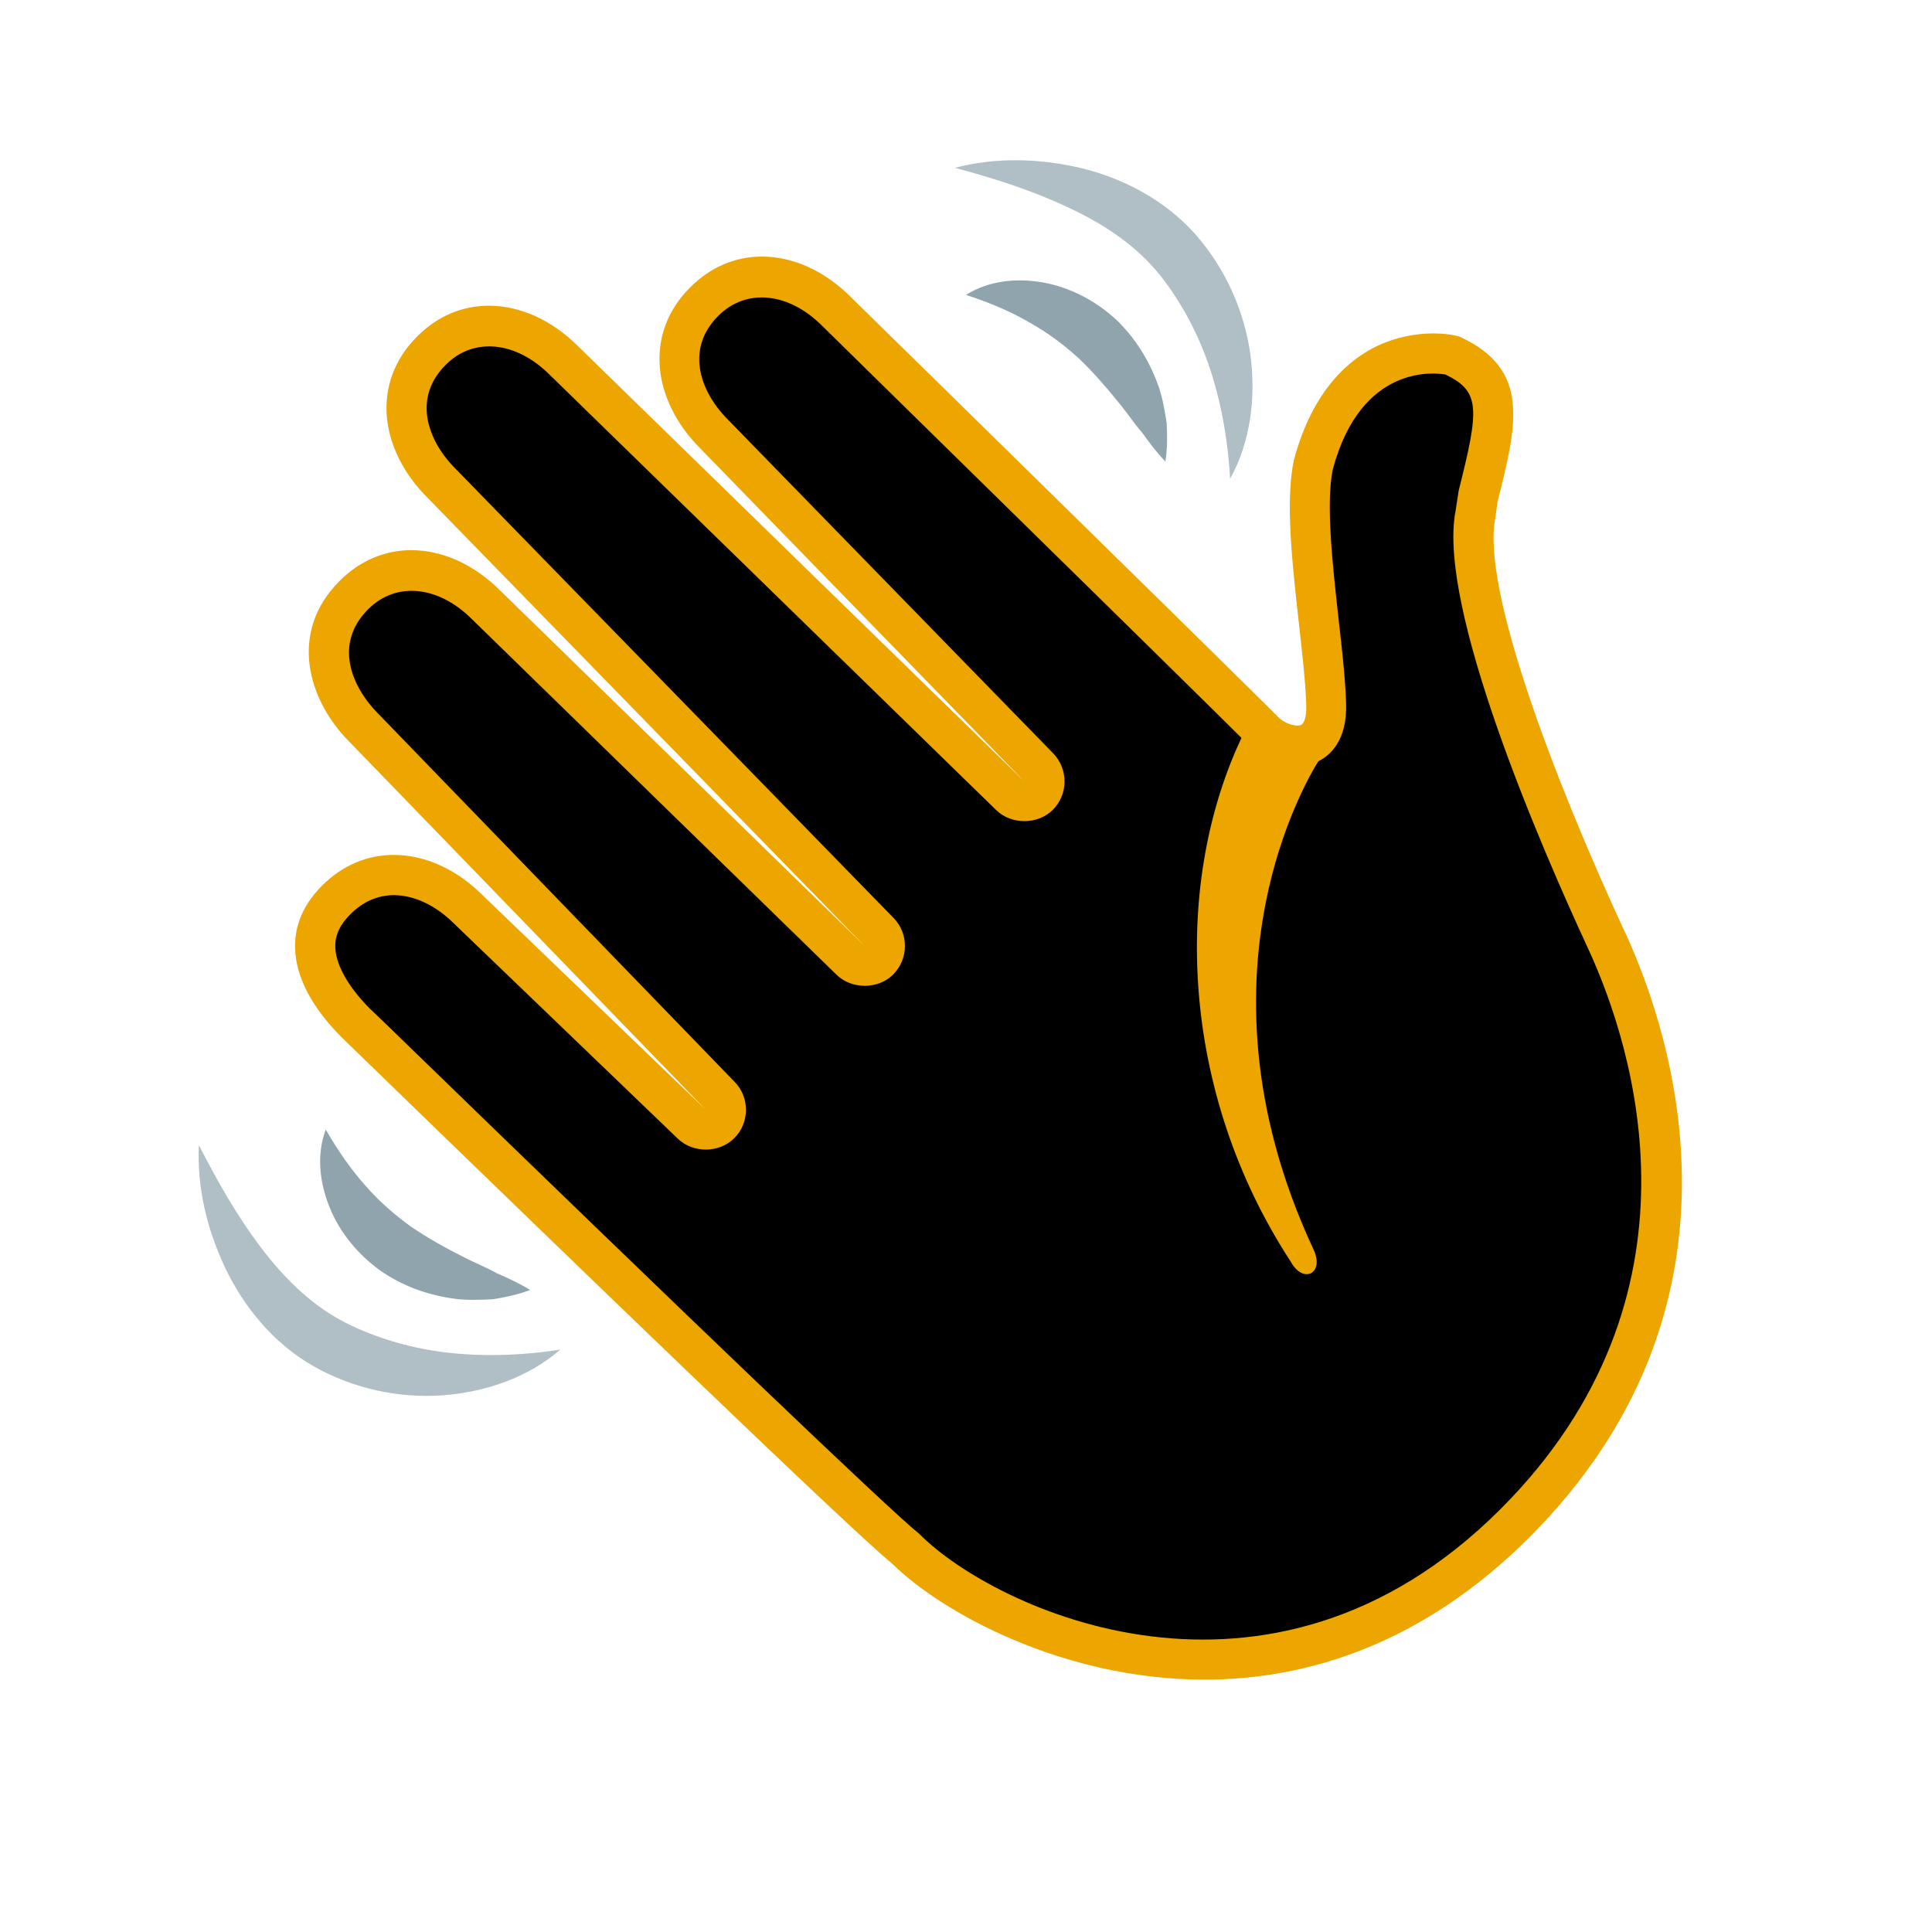 <svg width="30" height="30" viewBox="0 0 30 30" fill="none" xmlns="http://www.w3.org/2000/svg">
<path d="M14.066 24.051C13.243 23.391 5.602 15.959 5.517 15.877C5.179 15.54 4.967 15.19 4.908 14.869C4.848 14.536 4.95 14.244 5.221 13.973C5.473 13.721 5.781 13.588 6.113 13.588C6.517 13.588 6.931 13.779 7.277 14.127L10.741 17.457C10.802 17.515 10.881 17.544 10.958 17.544C11.039 17.544 11.118 17.513 11.179 17.453C11.3 17.332 11.3 17.136 11.181 17.015L5.65 11.302C5.096 10.748 4.835 9.9 5.494 9.241C5.746 8.989 6.054 8.856 6.385 8.856C6.79 8.856 7.204 9.047 7.55 9.395L13.208 14.913C13.268 14.971 13.348 15.002 13.427 15.002C13.506 15.002 13.587 14.971 13.648 14.911C13.768 14.79 13.77 14.594 13.65 14.471L6.854 7.504C6.54 7.189 6.35 6.812 6.317 6.445C6.285 6.072 6.417 5.726 6.698 5.445C6.95 5.193 7.258 5.059 7.59 5.059C7.994 5.059 8.408 5.251 8.754 5.597L15.685 12.356C15.745 12.415 15.825 12.446 15.904 12.446C15.983 12.446 16.064 12.415 16.125 12.354C16.245 12.233 16.247 12.037 16.127 11.915L11.094 6.741C10.777 6.424 10.587 6.049 10.556 5.682C10.525 5.309 10.656 4.964 10.937 4.682C11.189 4.43 11.498 4.297 11.829 4.297C12.233 4.297 12.648 4.489 12.993 4.837C14.839 6.649 19.658 11.389 19.82 11.565C20.439 11.992 20.564 11.346 20.595 10.927C20.631 10.439 20.072 8.737 20.397 7.206C20.943 5.17 22.516 5.503 22.551 5.52C23.414 5.924 23.249 6.528 22.943 7.743L22.912 7.983C22.591 9.57 24.795 14.275 24.957 14.627C25.822 16.519 26.818 20.355 23.52 23.654C19.905 27.268 15.431 25.416 14.066 24.051Z" fill="url(#paint0_radial_447_1176)"/>
<path d="M18.704 26.081C16.488 26.081 14.602 25.02 13.859 24.285C13.19 23.739 8.969 19.663 5.532 16.328C5.393 16.192 5.311 16.115 5.303 16.105C4.913 15.715 4.672 15.309 4.603 14.925C4.524 14.49 4.659 14.096 5.001 13.752C5.313 13.44 5.697 13.275 6.113 13.275C6.603 13.275 7.095 13.5 7.499 13.906L10.959 17.232L5.426 11.519C4.788 10.881 4.468 9.825 5.274 9.02C5.586 8.708 5.97 8.543 6.386 8.543C6.876 8.543 7.367 8.768 7.772 9.175L13.425 14.688L6.632 7.722C6.27 7.36 6.047 6.916 6.007 6.474C5.968 6.003 6.13 5.572 6.478 5.224C6.79 4.912 7.174 4.747 7.59 4.747C8.078 4.747 8.569 4.97 8.976 5.376L15.905 12.133L10.871 6.96C10.507 6.595 10.284 6.151 10.246 5.71C10.207 5.241 10.369 4.809 10.717 4.462C11.03 4.149 11.413 3.984 11.83 3.984C12.319 3.984 12.811 4.209 13.215 4.616L14.717 6.089C17.394 8.714 19.631 10.912 19.871 11.158C19.988 11.252 20.14 11.287 20.204 11.256C20.246 11.235 20.292 11.139 20.283 10.937C20.271 10.583 20.221 10.143 20.169 9.679C20.065 8.745 19.956 7.779 20.092 7.141C20.388 6.035 20.969 5.566 21.402 5.364C21.998 5.089 22.575 5.185 22.685 5.237C23.769 5.745 23.554 6.595 23.258 7.774L23.252 7.804L23.219 8.047C23.002 9.114 24.114 12.062 25.227 14.465L25.244 14.498C25.987 16.123 27.327 20.293 23.744 23.876C22.096 25.52 20.313 26.081 18.704 26.081ZM6.113 13.9C5.868 13.9 5.634 14.002 5.443 14.194C5.245 14.392 5.176 14.584 5.218 14.813C5.263 15.065 5.449 15.365 5.738 15.657C5.74 15.659 5.824 15.74 5.968 15.877C10.846 20.613 13.792 23.428 14.263 23.808L14.288 23.831C15.438 24.981 19.711 27.023 23.3 23.433C26.606 20.126 25.362 16.265 24.673 14.757L24.658 14.725C23.942 13.179 22.312 9.429 22.602 7.933L22.65 7.62C22.971 6.345 22.989 6.078 22.446 5.816C22.285 5.787 21.136 5.647 20.696 7.287C20.585 7.81 20.692 8.766 20.785 9.61C20.84 10.087 20.89 10.539 20.902 10.916C20.923 11.51 20.642 11.737 20.471 11.821C20.123 11.989 19.709 11.846 19.45 11.629L19.423 11.604C19.296 11.467 16.273 8.502 14.273 6.539L12.769 5.062C12.257 4.547 11.596 4.462 11.153 4.905C10.936 5.122 10.838 5.376 10.861 5.657C10.886 5.951 11.044 6.258 11.309 6.522L16.352 11.696C16.59 11.938 16.59 12.333 16.348 12.575C16.117 12.806 15.709 12.81 15.471 12.581L8.536 5.82C8.024 5.307 7.361 5.222 6.92 5.666C6.703 5.883 6.605 6.137 6.628 6.418C6.655 6.712 6.813 7.02 7.076 7.281L13.873 14.252C14.113 14.494 14.111 14.89 13.869 15.132C13.638 15.363 13.23 15.367 12.992 15.138L7.332 9.618C6.82 9.102 6.157 9.018 5.715 9.462C5.176 10.002 5.463 10.671 5.872 11.081L11.407 16.799C11.644 17.04 11.642 17.434 11.401 17.674C11.167 17.907 10.763 17.909 10.526 17.682L7.061 14.352C6.77 14.059 6.434 13.9 6.113 13.9Z" fill="#EDA600"/>
<path d="M19.323 11.363C18.179 13.699 18.327 16.968 20.043 19.591C20.237 19.946 20.568 19.773 20.399 19.408C18.327 14.972 20.5 11.776 20.5 11.776L19.323 11.363Z" fill="#EDA600"/>
<path d="M14.827 2.606C15.456 2.441 16.127 2.456 16.779 2.608C17.427 2.764 18.074 3.094 18.556 3.631C19.026 4.165 19.316 4.813 19.414 5.492C19.506 6.165 19.42 6.859 19.101 7.434C19.064 6.788 18.951 6.194 18.762 5.646C18.664 5.373 18.549 5.113 18.41 4.867C18.272 4.623 18.11 4.381 17.937 4.183C17.585 3.777 17.108 3.46 16.572 3.215C16.035 2.96 15.45 2.773 14.827 2.606Z" fill="#B0BEC5"/>
<path d="M15 4.579C15.348 4.359 15.783 4.313 16.194 4.386C16.608 4.459 17.004 4.665 17.317 4.95C17.627 5.24 17.848 5.605 17.985 5.984C18.052 6.173 18.085 6.373 18.116 6.567C18.127 6.767 18.127 6.967 18.096 7.167C17.952 7.015 17.839 6.863 17.733 6.715C17.61 6.575 17.515 6.428 17.404 6.292C17.187 6.023 16.977 5.78 16.75 5.563C16.517 5.352 16.271 5.167 15.985 5.007C15.702 4.842 15.383 4.704 15 4.579Z" fill="#90A4AE"/>
<path d="M3.088 17.781C3.382 18.356 3.688 18.89 4.044 19.361C4.398 19.831 4.805 20.232 5.277 20.492C5.507 20.619 5.779 20.73 6.046 20.813C6.315 20.898 6.594 20.957 6.882 20.996C7.456 21.067 8.061 21.055 8.7 20.957C8.204 21.388 7.542 21.617 6.867 21.667C6.184 21.713 5.49 21.565 4.869 21.215C4.244 20.859 3.786 20.292 3.498 19.69C3.211 19.084 3.057 18.431 3.088 17.781Z" fill="#B0BEC5"/>
<path d="M5.058 17.539C5.26 17.889 5.46 18.17 5.679 18.416C5.895 18.662 6.128 18.864 6.383 19.048C6.641 19.225 6.924 19.381 7.233 19.537C7.387 19.616 7.551 19.679 7.714 19.771C7.883 19.843 8.053 19.921 8.233 20.031C8.043 20.102 7.849 20.144 7.651 20.175C7.455 20.183 7.253 20.194 7.053 20.166C6.653 20.112 6.253 19.973 5.904 19.729C5.56 19.481 5.274 19.137 5.118 18.747C4.96 18.36 4.914 17.927 5.058 17.539Z" fill="#90A4AE"/>
<defs>
<radialGradient id="paint0_radial_447_1176" cx="0" cy="0" r="1" gradientUnits="userSpaceOnUse" gradientTransform="translate(10.841 9.583) rotate(-45.005) scale(18.961)">
<stop offset="0.353" stopColor="#FFCA28"/>
<stop offset="0.872" stopColor="#FFB300"/>
</radialGradient>
</defs>
</svg>
